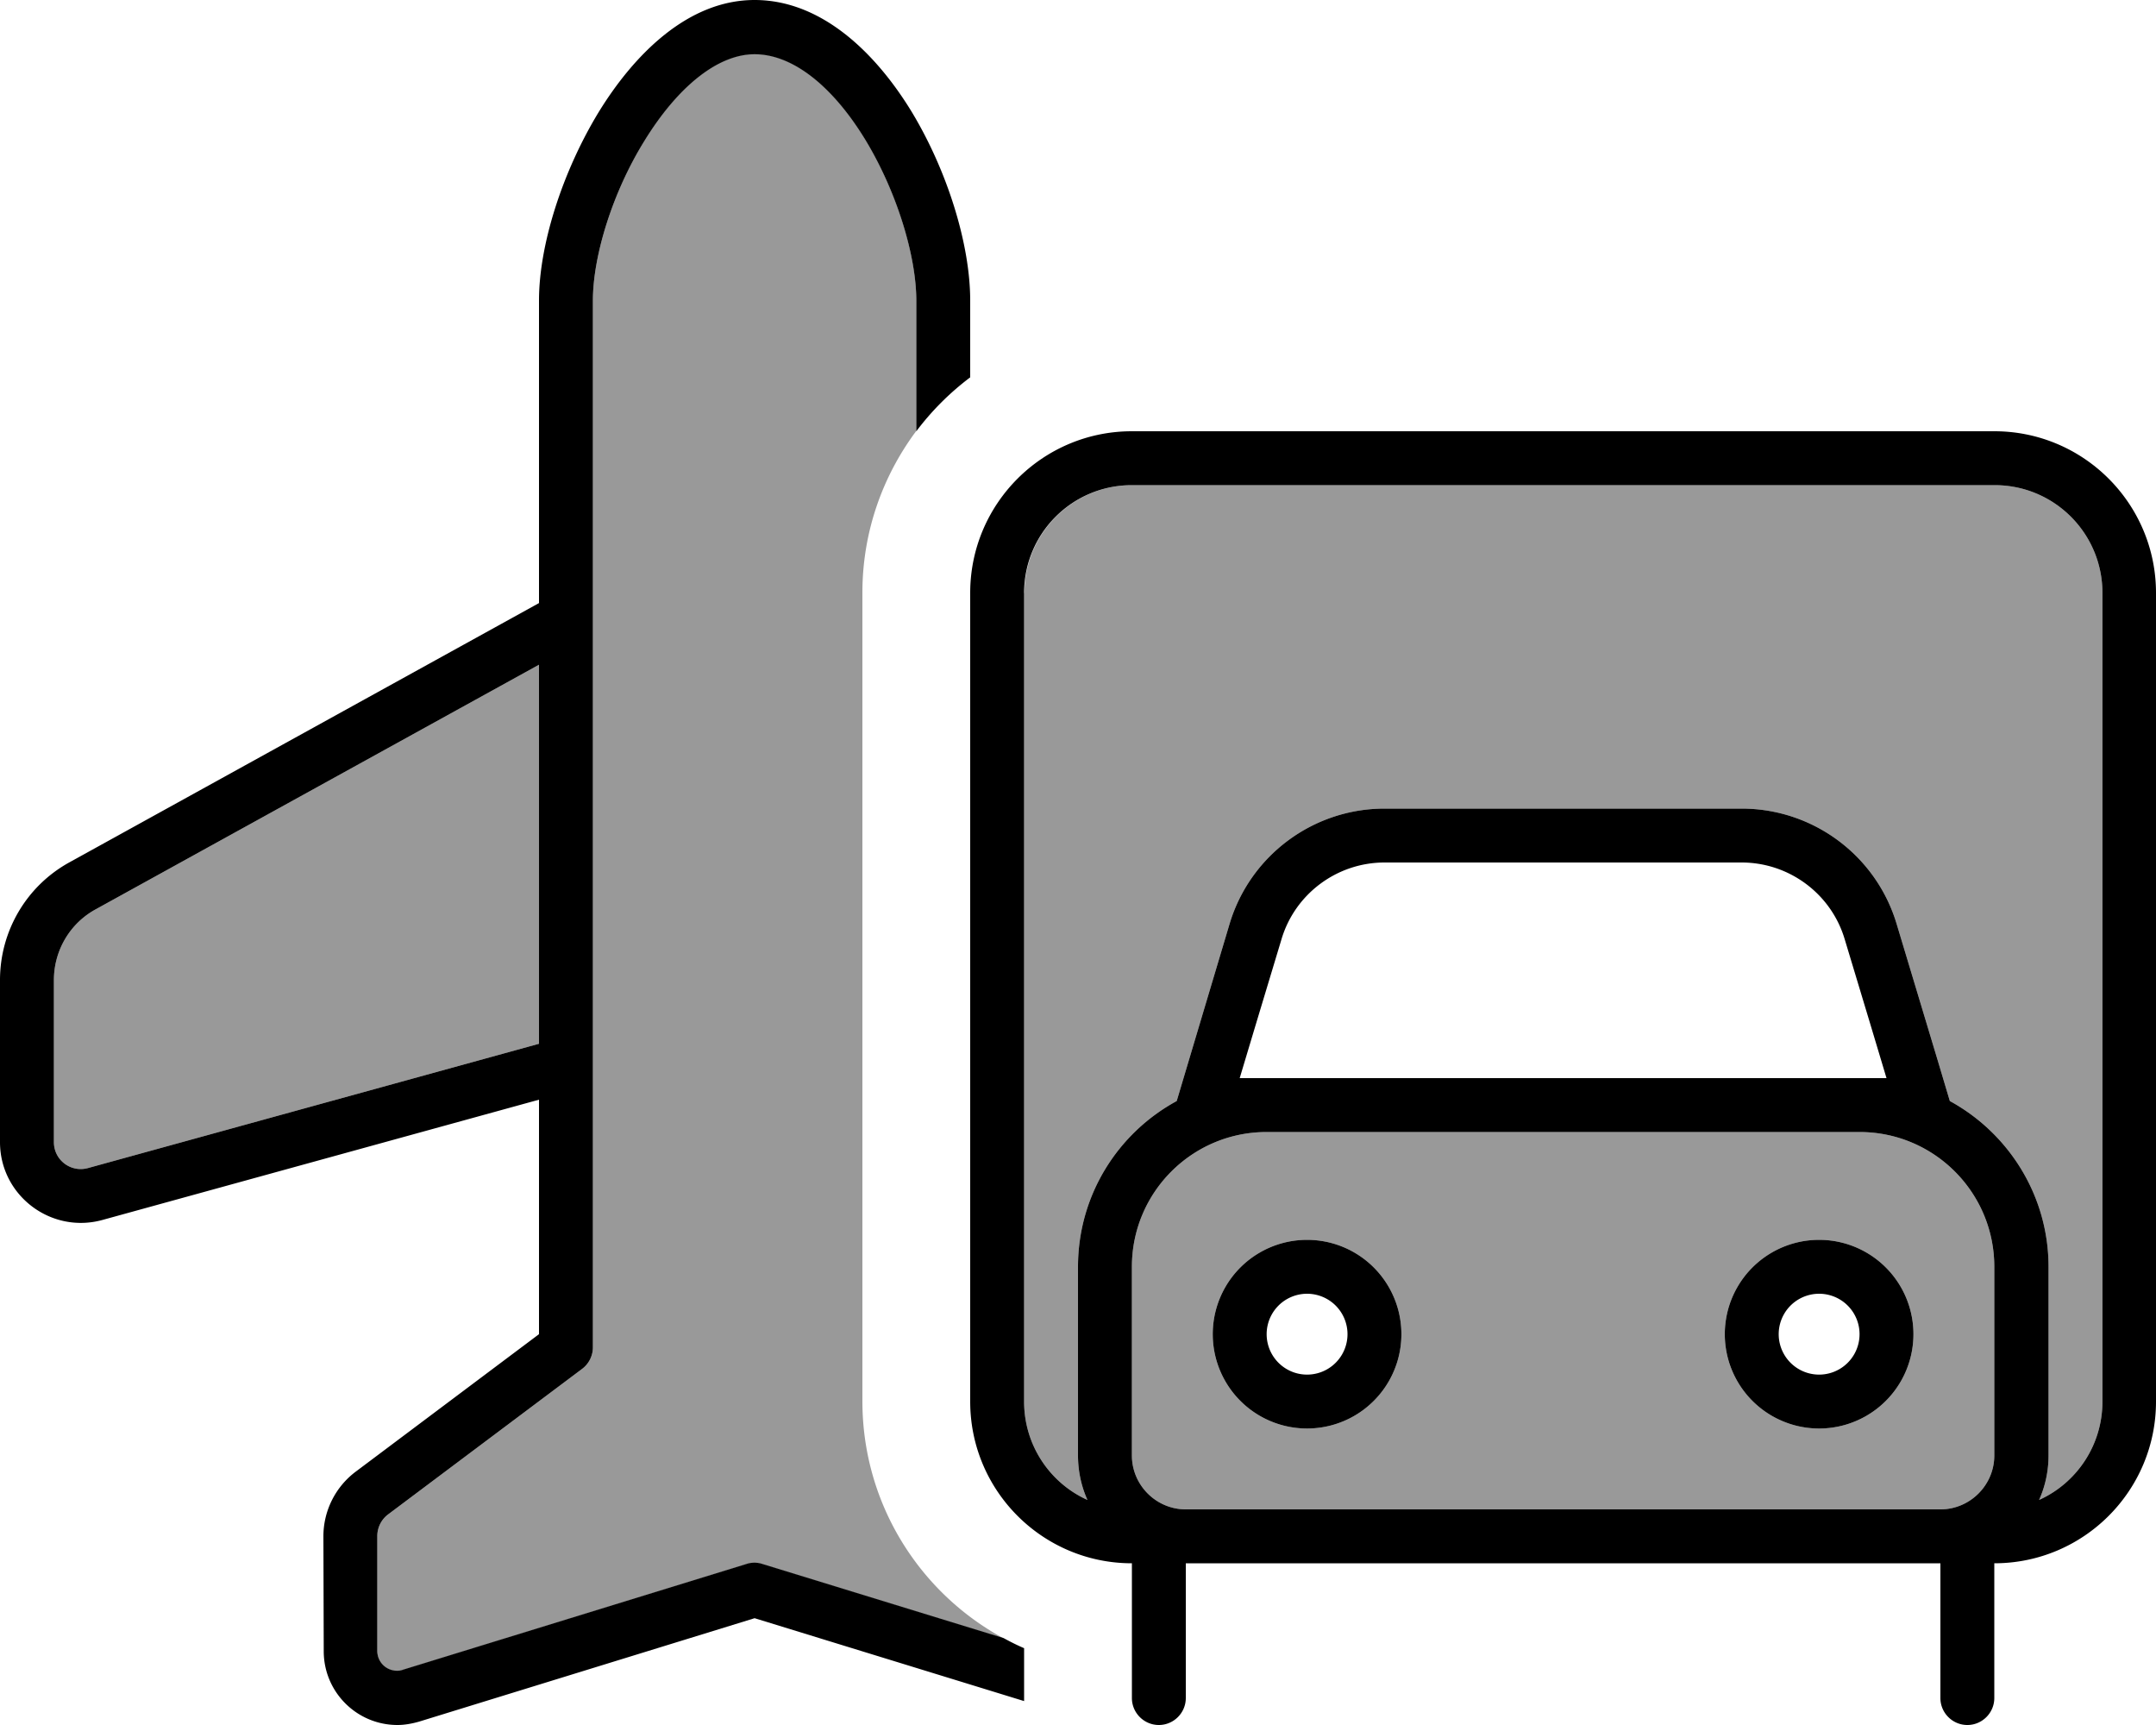 <svg fill="currentColor" xmlns="http://www.w3.org/2000/svg" viewBox="0 0 640 512"><!--! Font Awesome Pro 6.7.2 by @fontawesome - https://fontawesome.com License - https://fontawesome.com/license (Commercial License) Copyright 2024 Fonticons, Inc. --><defs><style>.fa-secondary{opacity:.4}</style></defs><path class="fa-secondary" d="M16 290.9L16 339c0 5.3 5 9.1 10.1 7.7L160 309.8l0-112.5L28.4 269.9c-7.7 4.2-12.4 12.3-12.4 21zM112 456l0 34.1c0 3.3 2.6 5.9 5.9 5.9c.6 0 1.2-.1 1.7-.3l102-31.4c1.5-.5 3.2-.5 4.7 0l71.6 22c1.2 .7 2.5 1.3 3.8 1.9c-27-12.8-45.7-40.4-45.7-72.3l0-240c0-18 6-34.6 16-48l0-38.8c0-13-5.6-31.9-15-47.5c-9.7-16-21.6-25.6-33-25.6c-10.9 0-22.8 9.6-32.7 25.7C181.7 57.3 176 76.2 176 89.2l0 86.8 0 7.7 0 132.1 0 36.1 0 48c0 2.5-1.2 4.9-3.2 6.4l-57.6 43.2c-2 1.5-3.2 3.9-3.2 6.4zM304 176l0 240c0 13 7.7 24.2 18.8 29.2c-1.8-4-2.8-8.5-2.8-13.2l0-56c0-21.2 11.8-39.7 29.3-49.2l3.4-11.4L365 274.2c6.1-20.3 24.8-34.2 46-34.2l106 0c21.2 0 39.9 13.9 46 34.2l12.4 41.2 3.4 11.4c17.4 9.5 29.3 28 29.3 49.2l0 56c0 4.7-1 9.2-2.8 13.2c11.1-5 18.8-16.2 18.8-29.2l0-240c0-17.7-14.3-32-32-32l-256 0c-17.7 0-32 14.3-32 32zm32 200l0 56c0 8.8 7.2 16 16 16l224 0c8.8 0 16-7.2 16-16l0-56c0-22.1-17.9-40-40-40l-176 0c-22.1 0-40 17.9-40 40zm80 20a28 28 0 1 1 -56 0 28 28 0 1 1 56 0zm152 0a28 28 0 1 1 -56 0 28 28 0 1 1 56 0z"/><path class="fa-primary" d="M177.7 33.3C188.2 16.2 204.2 0 224 0c20.2 0 36.3 16.2 46.7 33.3C281.3 50.9 288 72.6 288 89.2l0 22.8c-6.1 4.6-11.4 9.9-16 16l0-38.8c0-13-5.6-31.9-15-47.5c-9.7-16-21.6-25.6-33-25.6c-10.9 0-22.8 9.6-32.7 25.7C181.7 57.3 176 76.2 176 89.2l0 86.8 0 7.7 0 132.1 0 36.1 0 48c0 2.5-1.2 4.9-3.2 6.4l-57.6 43.2c-2 1.5-3.2 3.9-3.2 6.4l0 34.1c0 3.3 2.6 5.9 5.9 5.9c.6 0 1.2-.1 1.7-.3l102-31.4c1.5-.5 3.2-.5 4.7 0l71.6 22c2 1.1 4 2.1 6.1 3l0 14.7c0 .3 0 .7 0 1l-80-24.6L124.4 511c-2.1 .6-4.3 1-6.4 1c-12.1 0-21.9-9.8-21.9-21.9L96 456c0-7.6 3.6-14.7 9.6-19.2L160 396l0-44 0-25.6L30.4 362.1C15.1 366.3 0 354.8 0 339l0-48.1c0-14.6 7.9-28 20.7-35L160 179l0-3 0-86.8c0-16.6 7-38.3 17.7-55.9zM160 197.3L28.4 269.9c-7.7 4.2-12.4 12.3-12.4 21L16 339c0 5.3 5 9.1 10.1 7.7L160 309.8l0-112.5zM592 144l-256 0c-17.7 0-32 14.3-32 32l0 240c0 13 7.7 24.2 18.8 29.2c-1.8-4-2.8-8.5-2.8-13.2l0-56c0-21.2 11.8-39.7 29.3-49.2l3.4-11.4L365 274.2c6.1-20.3 24.8-34.2 46-34.2l106 0c21.2 0 39.9 13.9 46 34.2l12.4 41.2 3.4 11.4c17.4 9.5 29.3 28 29.3 49.2l0 56c0 4.7-1 9.2-2.8 13.2c11.1-5 18.8-16.2 18.8-29.2l0-240c0-17.7-14.3-32-32-32zM576 464l-224 0 0 40c0 4.4-3.6 8-8 8s-8-3.6-8-8l0-40c-26.5 0-48-21.5-48-48l0-240c0-26.5 21.5-48 48-48l256 0c26.5 0 48 21.5 48 48l0 240c0 26.5-21.5 48-48 48l0 40c0 4.4-3.6 8-8 8s-8-3.6-8-8l0-40zm0-16c8.8 0 16-7.2 16-16l0-56c0-22.1-17.9-40-40-40l-176 0c-22.1 0-40 17.9-40 40l0 56c0 8.8 7.2 16 16 16l224 0zM552 320l8 0-4.8-16-7.6-25.2C543.6 265.3 531.1 256 517 256l-106 0c-14.1 0-26.6 9.3-30.6 22.8L372.8 304 368 320l8 0 8.7 0 158.6 0 8.7 0zM400 396a12 12 0 1 0 -24 0 12 12 0 1 0 24 0zm-40 0a28 28 0 1 1 56 0 28 28 0 1 1 -56 0zm180 12a12 12 0 1 0 0-24 12 12 0 1 0 0 24zm0-40a28 28 0 1 1 0 56 28 28 0 1 1 0-56z"/></svg>